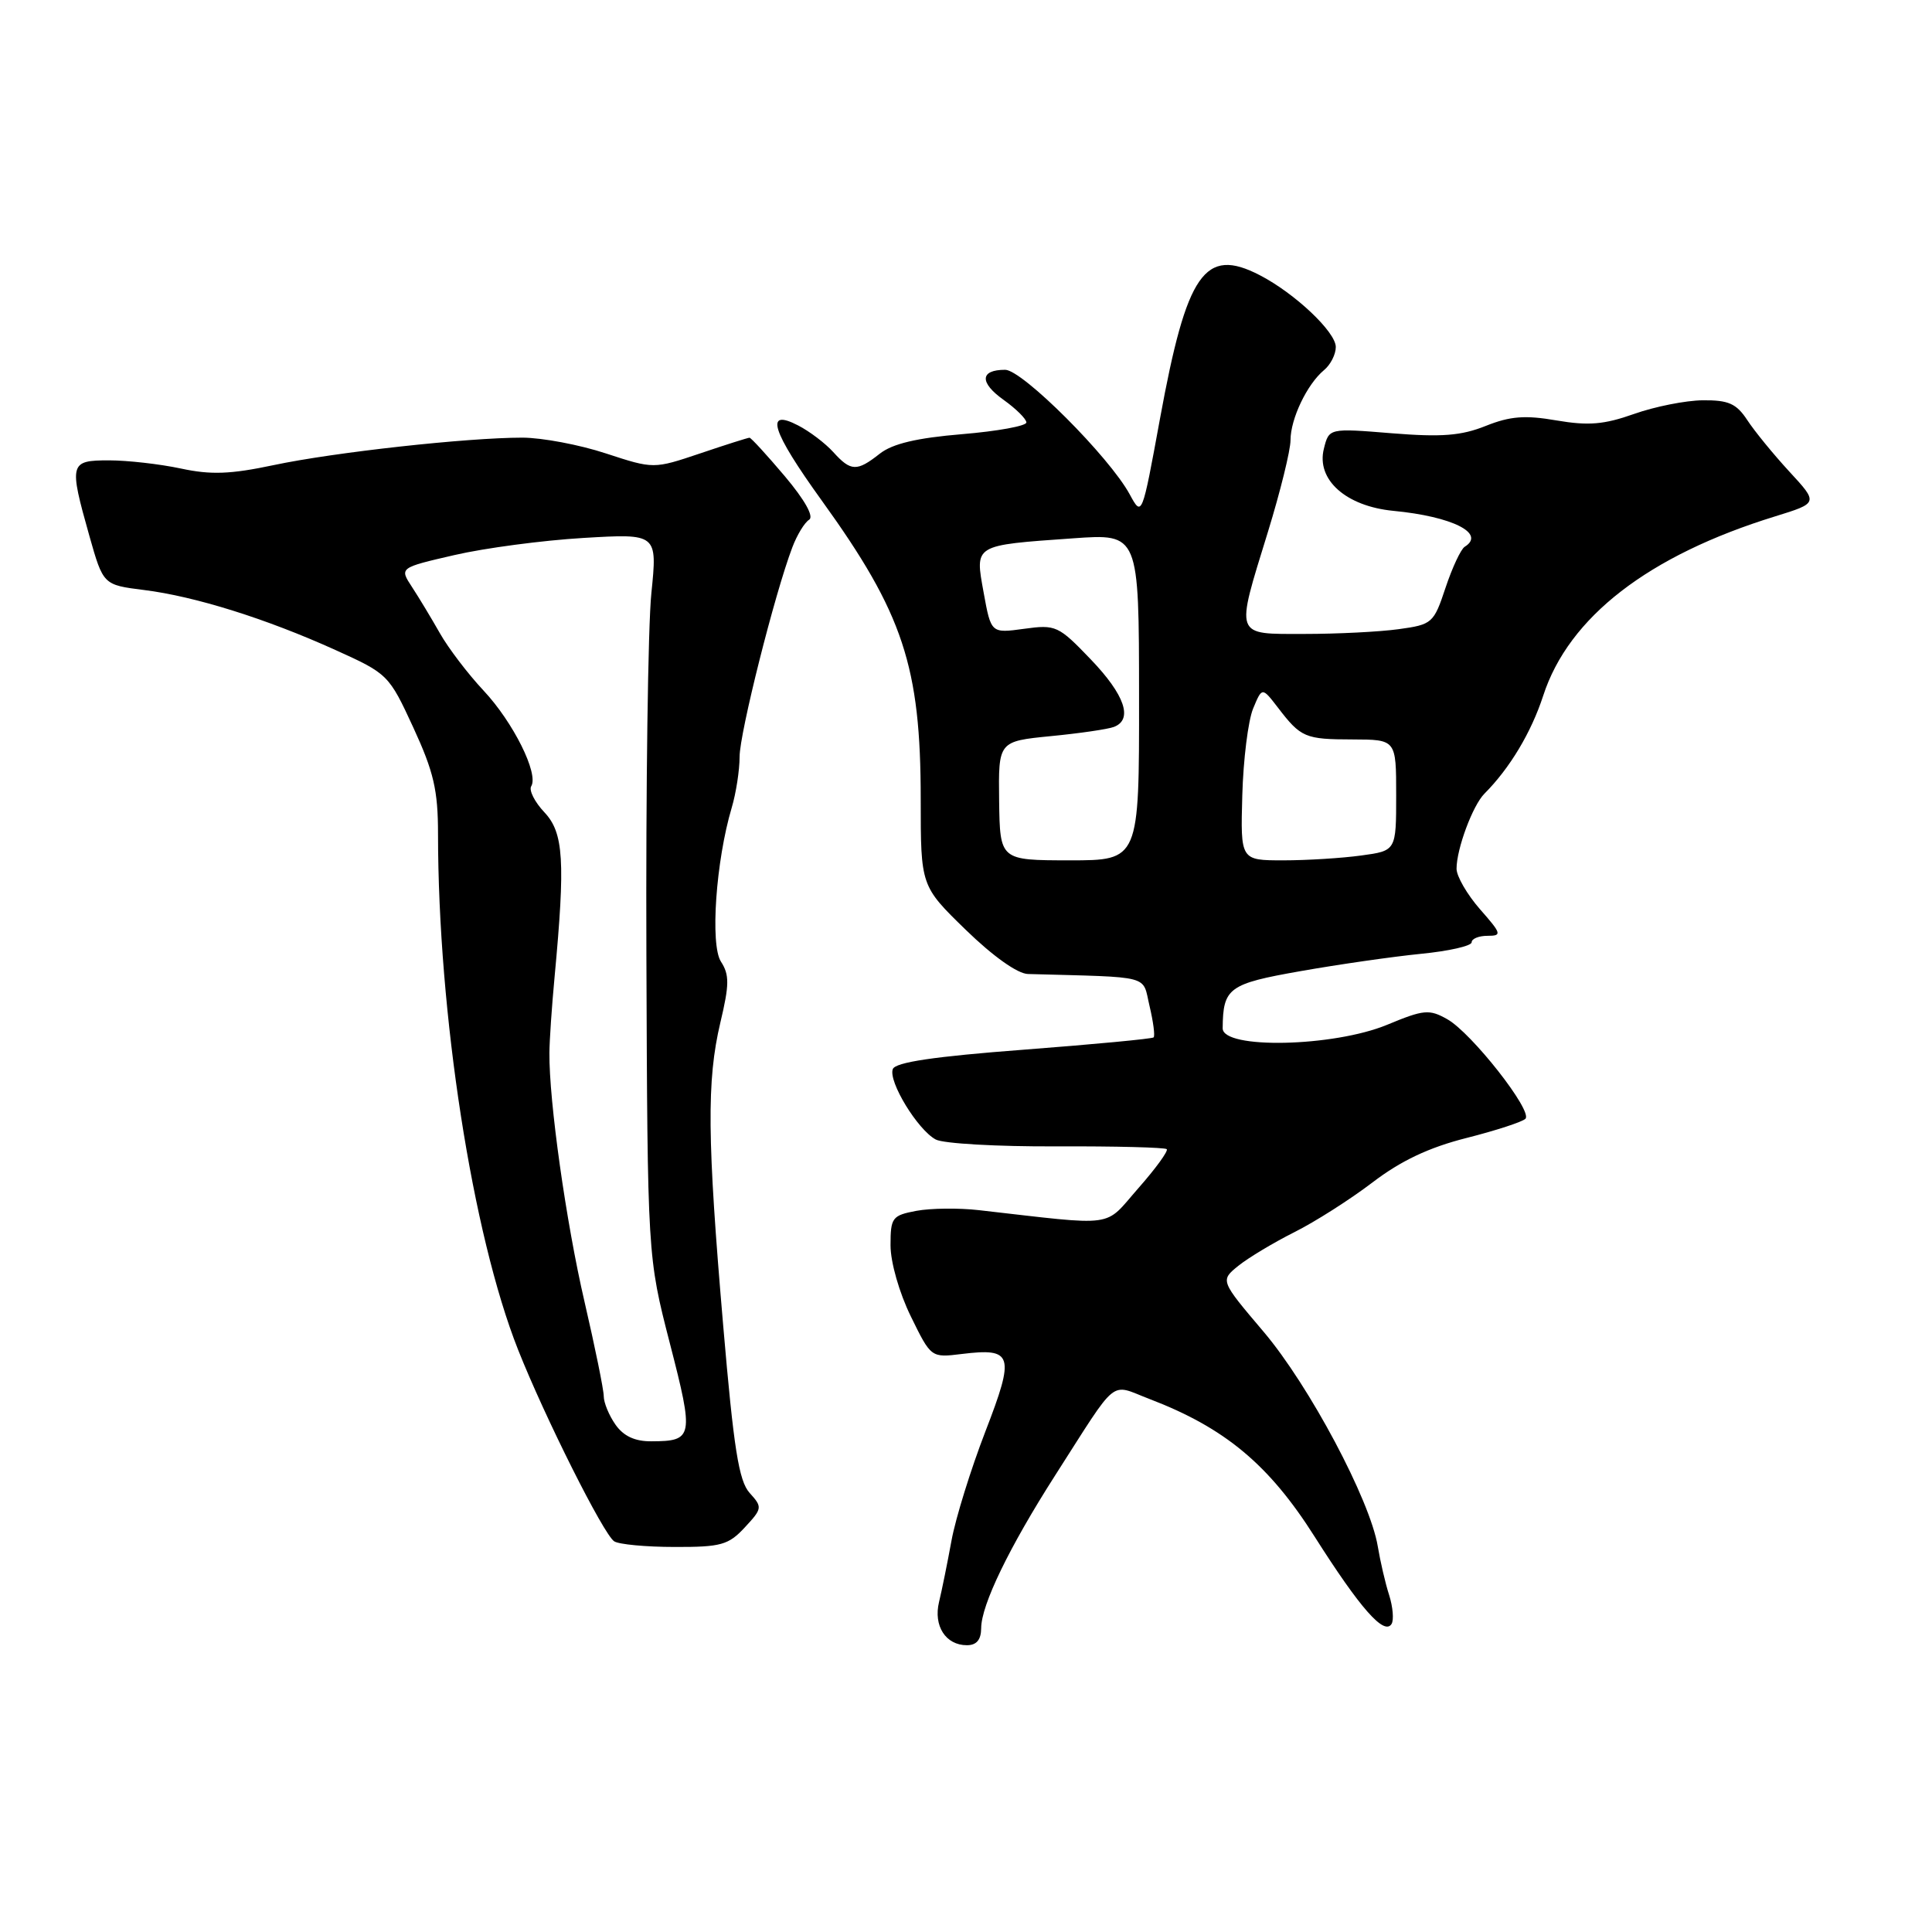 <?xml version="1.0" encoding="UTF-8" standalone="no"?>
<!DOCTYPE svg PUBLIC "-//W3C//DTD SVG 1.1//EN" "http://www.w3.org/Graphics/SVG/1.1/DTD/svg11.dtd" >
<svg xmlns="http://www.w3.org/2000/svg" xmlns:xlink="http://www.w3.org/1999/xlink" version="1.1" viewBox="0 0 256 256">
 <g >
 <path fill="currentColor"
d=" M 130.01 215.75 C 130.02 212.66 133.72 205.03 139.81 195.50 C 148.29 182.26 146.96 183.33 152.28 185.36 C 162.30 189.19 168.14 194.05 174.20 203.62 C 180.23 213.12 183.42 216.75 184.39 215.18 C 184.71 214.66 184.57 212.94 184.07 211.36 C 183.56 209.79 182.89 206.87 182.56 204.89 C 181.54 198.75 173.48 183.59 167.43 176.46 C 161.68 169.68 161.68 169.68 164.08 167.73 C 165.40 166.67 168.74 164.66 171.49 163.28 C 174.25 161.90 178.91 158.93 181.86 156.68 C 185.62 153.81 189.33 152.05 194.31 150.79 C 198.22 149.80 201.74 148.65 202.13 148.24 C 203.12 147.21 194.98 136.85 191.77 135.05 C 189.38 133.70 188.66 133.77 183.80 135.79 C 176.69 138.73 161.99 139.05 162.01 136.25 C 162.06 130.90 162.78 130.36 172.33 128.68 C 177.37 127.79 184.54 126.76 188.25 126.39 C 191.96 126.03 195.00 125.34 195.00 124.86 C 195.00 124.39 195.95 124.00 197.10 124.00 C 199.05 124.00 198.98 123.74 196.10 120.47 C 194.40 118.52 193.00 116.11 193.00 115.11 C 193.00 112.49 195.14 106.72 196.70 105.16 C 200.05 101.80 202.89 97.07 204.48 92.19 C 207.86 81.77 218.42 73.60 235.22 68.42 C 240.94 66.65 240.94 66.65 237.10 62.49 C 234.99 60.20 232.48 57.13 231.52 55.66 C 230.08 53.47 229.03 53.01 225.63 53.04 C 223.36 53.06 219.26 53.88 216.52 54.85 C 212.54 56.26 210.48 56.43 206.25 55.71 C 202.08 54.99 200.11 55.14 196.86 56.44 C 193.61 57.74 191.01 57.94 184.43 57.41 C 176.10 56.73 176.10 56.73 175.42 59.46 C 174.39 63.56 178.34 67.08 184.63 67.69 C 192.45 68.44 196.92 70.69 194.08 72.45 C 193.57 72.77 192.43 75.21 191.54 77.88 C 189.98 82.58 189.78 82.76 185.32 83.37 C 182.79 83.72 177.18 84.00 172.86 84.00 C 163.47 84.00 163.67 84.55 168.00 70.50 C 169.65 65.14 171.00 59.66 171.00 58.33 C 171.00 55.50 173.19 50.92 175.43 49.05 C 176.30 48.34 177.00 46.96 177.00 45.98 C 177.00 43.99 171.57 38.86 166.92 36.46 C 159.63 32.69 157.25 36.12 153.70 55.50 C 151.32 68.50 151.32 68.50 149.69 65.50 C 146.99 60.53 135.46 49.00 133.19 49.00 C 129.84 49.00 129.76 50.69 132.99 52.99 C 134.64 54.17 136.00 55.52 136.00 55.98 C 136.00 56.44 132.17 57.14 127.48 57.53 C 121.48 58.03 118.26 58.79 116.57 60.12 C 113.54 62.51 112.74 62.48 110.41 59.90 C 109.36 58.74 107.27 57.15 105.75 56.37 C 101.27 54.05 102.23 57.09 108.89 66.33 C 119.68 81.29 122.00 88.31 122.00 105.91 C 122.00 117.40 122.00 117.40 127.96 123.20 C 131.56 126.70 134.83 129.03 136.21 129.06 C 152.84 129.52 151.33 129.12 152.32 133.30 C 152.82 135.40 153.06 137.26 152.86 137.46 C 152.66 137.65 144.92 138.38 135.65 139.09 C 123.79 139.99 118.65 140.75 118.30 141.66 C 117.68 143.29 121.59 149.71 123.99 150.99 C 124.98 151.53 132.18 151.94 139.99 151.90 C 147.79 151.87 154.37 152.04 154.60 152.27 C 154.83 152.50 153.14 154.83 150.83 157.45 C 146.18 162.74 148.26 162.46 129.69 160.35 C 127.05 160.05 123.34 160.09 121.44 160.44 C 118.21 161.05 118.00 161.33 118.00 165.02 C 118.00 167.26 119.16 171.31 120.69 174.43 C 123.37 179.91 123.37 179.91 127.44 179.41 C 134.23 178.58 134.51 179.49 130.56 189.70 C 128.64 194.68 126.62 201.17 126.08 204.13 C 125.54 207.08 124.80 210.74 124.43 212.26 C 123.66 215.44 125.31 218.00 128.12 218.00 C 129.40 218.00 130.00 217.28 130.01 215.75 Z  M 98.69 202.39 C 101.02 199.88 101.04 199.71 99.33 197.82 C 97.90 196.24 97.22 191.94 95.83 175.68 C 93.70 150.86 93.63 143.20 95.45 135.50 C 96.65 130.46 96.66 129.17 95.53 127.42 C 94.08 125.19 94.86 114.05 96.96 107.01 C 97.53 105.09 98.00 102.06 98.00 100.27 C 98.00 97.15 102.66 78.64 104.99 72.52 C 105.61 70.88 106.61 69.24 107.21 68.87 C 107.88 68.46 106.65 66.26 103.99 63.10 C 101.62 60.30 99.52 58.00 99.31 58.00 C 99.11 58.00 96.16 58.93 92.77 60.08 C 86.61 62.15 86.61 62.15 80.28 60.08 C 76.80 58.93 71.83 58.00 69.23 57.99 C 61.89 57.99 44.27 59.93 36.26 61.63 C 30.54 62.84 27.95 62.94 23.96 62.08 C 21.18 61.49 16.90 61.00 14.45 61.00 C 9.21 61.00 9.12 61.35 11.84 71.00 C 13.68 77.50 13.68 77.50 19.09 78.18 C 25.84 79.02 35.28 81.98 44.45 86.13 C 51.40 89.27 51.54 89.41 54.77 96.41 C 57.47 102.27 58.04 104.71 58.04 110.50 C 58.05 134.32 62.59 163.55 68.65 178.85 C 72.19 187.79 79.98 203.32 81.38 204.23 C 81.99 204.64 85.60 204.98 89.39 204.98 C 95.53 205.00 96.53 204.72 98.69 202.39 Z  M 132.39 106.11 C 132.29 98.23 132.29 98.23 139.25 97.54 C 143.07 97.17 146.83 96.62 147.60 96.32 C 150.16 95.34 149.05 92.08 144.54 87.38 C 140.25 82.90 139.90 82.74 135.70 83.32 C 131.32 83.92 131.32 83.92 130.34 78.53 C 129.18 72.12 128.93 72.27 142.21 71.33 C 150.92 70.71 150.92 70.71 150.93 92.35 C 150.95 114.00 150.95 114.00 141.72 114.00 C 132.50 113.99 132.50 113.99 132.39 106.11 Z  M 164.61 105.39 C 164.74 100.65 165.39 95.48 166.04 93.90 C 167.23 91.03 167.23 91.03 169.33 93.76 C 172.38 97.74 172.92 97.97 179.25 97.98 C 185.00 98.00 185.00 98.00 185.00 105.36 C 185.00 112.73 185.00 112.73 180.36 113.36 C 177.81 113.71 173.17 114.00 170.05 114.00 C 164.37 114.00 164.37 114.00 164.61 105.39 Z  M 81.56 188.78 C 80.70 187.56 80.00 185.86 80.00 185.01 C 80.00 184.16 78.85 178.52 77.45 172.48 C 75.01 161.98 72.74 145.88 72.80 139.50 C 72.81 137.85 73.12 133.35 73.48 129.50 C 74.92 114.08 74.69 110.36 72.15 107.65 C 70.85 106.28 70.06 104.71 70.39 104.18 C 71.41 102.53 68.00 95.69 64.07 91.50 C 62.01 89.30 59.41 85.89 58.29 83.91 C 57.17 81.94 55.51 79.18 54.59 77.78 C 52.92 75.23 52.92 75.23 60.21 73.55 C 64.22 72.62 71.91 71.60 77.31 71.28 C 87.11 70.70 87.11 70.70 86.31 78.60 C 85.86 82.95 85.57 104.50 85.65 126.50 C 85.80 166.50 85.80 166.50 88.76 178.00 C 91.97 190.45 91.87 190.96 86.31 190.98 C 84.13 191.00 82.62 190.29 81.56 188.78 Z "/>
</g>
</svg>